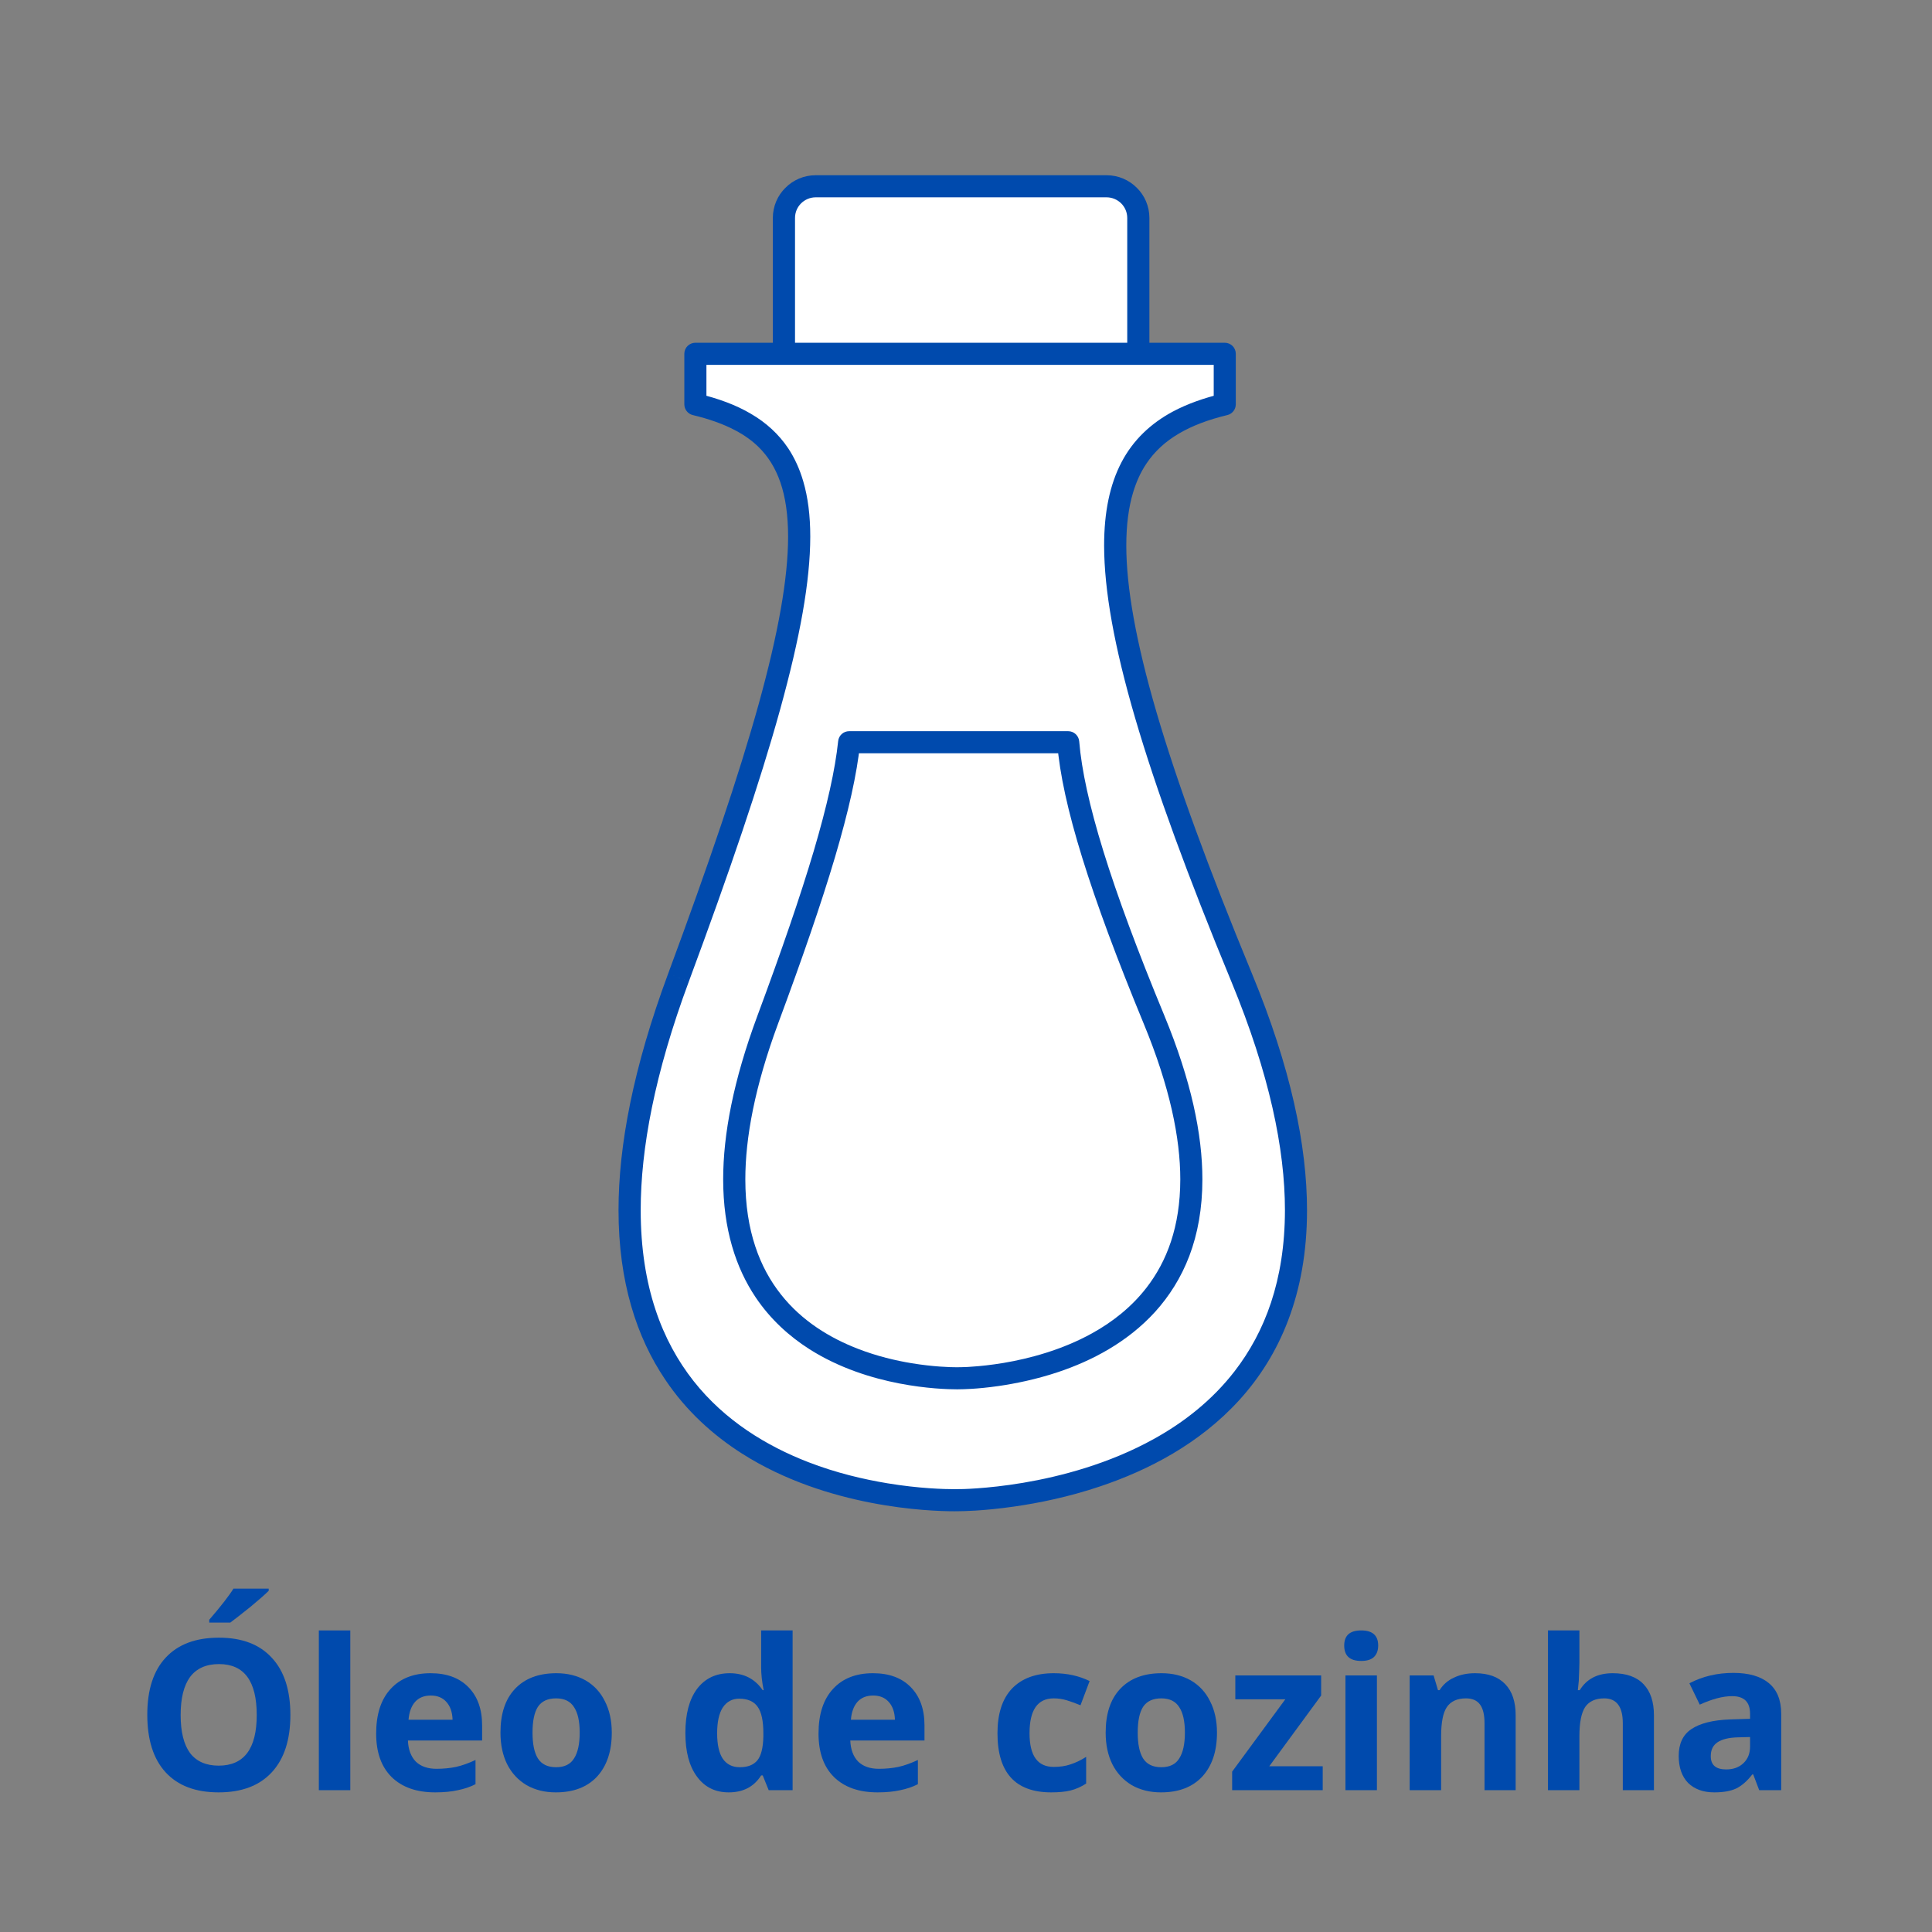 <?xml version="1.0" encoding="UTF-8"?>
<svg xmlns="http://www.w3.org/2000/svg" xmlns:xlink="http://www.w3.org/1999/xlink" width="96pt" height="96pt" viewBox="0 0 96 96" version="1.2">
<rect x="0" y="0" width="96" height="96" fill="#808080" stroke="none"/>
<defs>
<g>
<symbol overflow="visible" id="glyph0-0">
<path style="stroke:none;" d="M 0.984 -7.469 L 5.281 -7.469 L 5.281 0 L 0.984 0 Z M 1.516 -0.531 L 4.75 -0.531 L 4.75 -6.938 L 1.516 -6.938 Z M 1.516 -0.531 "/>
</symbol>
<symbol overflow="visible" id="glyph0-1">
<path style="stroke:none;" d="M 7.719 -3.734 C 7.719 -2.504 7.41 -1.555 6.797 -0.891 C 6.18 -0.223 5.301 0.109 4.156 0.109 C 3.008 0.109 2.129 -0.223 1.516 -0.891 C 0.91 -1.555 0.609 -2.508 0.609 -3.75 C 0.609 -4.988 0.914 -5.938 1.531 -6.594 C 2.145 -7.25 3.023 -7.578 4.172 -7.578 C 5.316 -7.578 6.191 -7.242 6.797 -6.578 C 7.41 -5.922 7.719 -4.973 7.719 -3.734 Z M 2.266 -3.734 C 2.266 -2.898 2.422 -2.27 2.734 -1.844 C 3.055 -1.426 3.531 -1.219 4.156 -1.219 C 5.414 -1.219 6.047 -2.055 6.047 -3.734 C 6.047 -5.422 5.422 -6.266 4.172 -6.266 C 3.535 -6.266 3.055 -6.051 2.734 -5.625 C 2.422 -5.195 2.266 -4.566 2.266 -3.734 Z M 3.688 -8.328 L 3.688 -8.469 C 4.281 -9.156 4.68 -9.672 4.891 -10.016 L 6.641 -10.016 L 6.641 -9.906 C 6.461 -9.727 6.16 -9.461 5.734 -9.109 C 5.305 -8.766 4.973 -8.504 4.734 -8.328 Z M 3.688 -8.328 "/>
</symbol>
<symbol overflow="visible" id="glyph0-2">
<path style="stroke:none;" d="M 2.375 0 L 0.812 0 L 0.812 -7.938 L 2.375 -7.938 Z M 2.375 0 "/>
</symbol>
<symbol overflow="visible" id="glyph0-3">
<path style="stroke:none;" d="M 3.188 -4.703 C 2.852 -4.703 2.594 -4.598 2.406 -4.391 C 2.219 -4.18 2.109 -3.883 2.078 -3.5 L 4.266 -3.5 C 4.254 -3.883 4.148 -4.18 3.953 -4.391 C 3.766 -4.598 3.508 -4.703 3.188 -4.703 Z M 3.406 0.109 C 2.477 0.109 1.754 -0.145 1.234 -0.656 C 0.723 -1.164 0.469 -1.883 0.469 -2.812 C 0.469 -3.77 0.707 -4.508 1.188 -5.031 C 1.664 -5.551 2.328 -5.812 3.172 -5.812 C 3.973 -5.812 4.598 -5.582 5.047 -5.125 C 5.504 -4.664 5.734 -4.031 5.734 -3.219 L 5.734 -2.469 L 2.047 -2.469 C 2.066 -2.02 2.195 -1.672 2.438 -1.422 C 2.688 -1.18 3.031 -1.062 3.469 -1.062 C 3.812 -1.062 4.133 -1.094 4.438 -1.156 C 4.75 -1.227 5.07 -1.344 5.406 -1.5 L 5.406 -0.297 C 5.133 -0.16 4.844 -0.062 4.531 0 C 4.219 0.07 3.844 0.109 3.406 0.109 Z M 3.406 0.109 "/>
</symbol>
<symbol overflow="visible" id="glyph0-4">
<path style="stroke:none;" d="M 2.062 -2.859 C 2.062 -2.297 2.148 -1.867 2.328 -1.578 C 2.516 -1.285 2.816 -1.141 3.234 -1.141 C 3.648 -1.141 3.945 -1.285 4.125 -1.578 C 4.312 -1.867 4.406 -2.297 4.406 -2.859 C 4.406 -3.422 4.312 -3.844 4.125 -4.125 C 3.945 -4.414 3.648 -4.562 3.234 -4.562 C 2.816 -4.562 2.516 -4.422 2.328 -4.141 C 2.148 -3.859 2.062 -3.43 2.062 -2.859 Z M 6 -2.859 C 6 -1.93 5.754 -1.203 5.266 -0.672 C 4.773 -0.148 4.094 0.109 3.219 0.109 C 2.676 0.109 2.191 -0.008 1.766 -0.25 C 1.348 -0.5 1.023 -0.848 0.797 -1.297 C 0.578 -1.742 0.469 -2.266 0.469 -2.859 C 0.469 -3.797 0.707 -4.52 1.188 -5.031 C 1.676 -5.551 2.363 -5.812 3.25 -5.812 C 3.801 -5.812 4.285 -5.691 4.703 -5.453 C 5.117 -5.211 5.438 -4.867 5.656 -4.422 C 5.883 -3.984 6 -3.461 6 -2.859 Z M 6 -2.859 "/>
</symbol>
<symbol overflow="visible" id="glyph0-5">
<path style="stroke:none;" d=""/>
</symbol>
<symbol overflow="visible" id="glyph0-6">
<path style="stroke:none;" d="M 2.625 0.109 C 1.957 0.109 1.43 -0.148 1.047 -0.672 C 0.66 -1.191 0.469 -1.914 0.469 -2.844 C 0.469 -3.781 0.66 -4.508 1.047 -5.031 C 1.441 -5.551 1.984 -5.812 2.672 -5.812 C 3.379 -5.812 3.926 -5.531 4.312 -4.969 L 4.359 -4.969 C 4.273 -5.395 4.234 -5.773 4.234 -6.109 L 4.234 -7.938 L 5.797 -7.938 L 5.797 0 L 4.609 0 L 4.312 -0.734 L 4.234 -0.734 C 3.879 -0.172 3.344 0.109 2.625 0.109 Z M 3.172 -1.141 C 3.566 -1.141 3.859 -1.254 4.047 -1.484 C 4.234 -1.711 4.332 -2.109 4.344 -2.672 L 4.344 -2.828 C 4.344 -3.441 4.25 -3.879 4.062 -4.141 C 3.875 -4.41 3.566 -4.547 3.141 -4.547 C 2.797 -4.547 2.523 -4.398 2.328 -4.109 C 2.141 -3.816 2.047 -3.391 2.047 -2.828 C 2.047 -2.266 2.141 -1.844 2.328 -1.562 C 2.523 -1.281 2.805 -1.141 3.172 -1.141 Z M 3.172 -1.141 "/>
</symbol>
<symbol overflow="visible" id="glyph0-7">
<path style="stroke:none;" d="M 3.141 0.109 C 1.359 0.109 0.469 -0.867 0.469 -2.828 C 0.469 -3.797 0.707 -4.535 1.188 -5.047 C 1.676 -5.555 2.367 -5.812 3.266 -5.812 C 3.93 -5.812 4.523 -5.68 5.047 -5.422 L 4.594 -4.219 C 4.344 -4.32 4.113 -4.406 3.906 -4.469 C 3.695 -4.531 3.484 -4.562 3.266 -4.562 C 2.461 -4.562 2.062 -3.984 2.062 -2.828 C 2.062 -1.711 2.461 -1.156 3.266 -1.156 C 3.566 -1.156 3.844 -1.195 4.094 -1.281 C 4.352 -1.363 4.613 -1.488 4.875 -1.656 L 4.875 -0.328 C 4.613 -0.16 4.352 -0.047 4.094 0.016 C 3.844 0.078 3.523 0.109 3.141 0.109 Z M 3.141 0.109 "/>
</symbol>
<symbol overflow="visible" id="glyph0-8">
<path style="stroke:none;" d="M 4.781 0 L 0.281 0 L 0.281 -0.922 L 2.922 -4.516 L 0.438 -4.516 L 0.438 -5.703 L 4.703 -5.703 L 4.703 -4.703 L 2.125 -1.188 L 4.781 -1.188 Z M 4.781 0 "/>
</symbol>
<symbol overflow="visible" id="glyph0-9">
<path style="stroke:none;" d="M 0.75 -7.188 C 0.75 -7.688 1.031 -7.938 1.594 -7.938 C 2.156 -7.938 2.438 -7.688 2.438 -7.188 C 2.438 -6.938 2.363 -6.742 2.219 -6.609 C 2.082 -6.484 1.875 -6.422 1.594 -6.422 C 1.031 -6.422 0.75 -6.676 0.75 -7.188 Z M 2.375 0 L 0.812 0 L 0.812 -5.703 L 2.375 -5.703 Z M 2.375 0 "/>
</symbol>
<symbol overflow="visible" id="glyph0-10">
<path style="stroke:none;" d="M 6.078 0 L 4.531 0 L 4.531 -3.328 C 4.531 -3.742 4.457 -4.051 4.312 -4.25 C 4.164 -4.457 3.93 -4.562 3.609 -4.562 C 3.172 -4.562 2.852 -4.414 2.656 -4.125 C 2.469 -3.844 2.375 -3.363 2.375 -2.688 L 2.375 0 L 0.812 0 L 0.812 -5.703 L 2 -5.703 L 2.219 -4.969 L 2.297 -4.969 C 2.473 -5.25 2.711 -5.457 3.016 -5.594 C 3.316 -5.738 3.664 -5.812 4.062 -5.812 C 4.719 -5.812 5.219 -5.629 5.562 -5.266 C 5.906 -4.91 6.078 -4.395 6.078 -3.719 Z M 6.078 0 "/>
</symbol>
<symbol overflow="visible" id="glyph0-11">
<path style="stroke:none;" d="M 6.078 0 L 4.531 0 L 4.531 -3.328 C 4.531 -4.148 4.223 -4.562 3.609 -4.562 C 3.172 -4.562 2.852 -4.414 2.656 -4.125 C 2.469 -3.832 2.375 -3.352 2.375 -2.688 L 2.375 0 L 0.812 0 L 0.812 -7.938 L 2.375 -7.938 L 2.375 -6.328 C 2.375 -6.203 2.363 -5.906 2.344 -5.438 L 2.297 -4.969 L 2.391 -4.969 C 2.734 -5.531 3.281 -5.812 4.031 -5.812 C 4.707 -5.812 5.219 -5.629 5.562 -5.266 C 5.906 -4.91 6.078 -4.395 6.078 -3.719 Z M 6.078 0 "/>
</symbol>
<symbol overflow="visible" id="glyph0-12">
<path style="stroke:none;" d="M 4.438 0 L 4.141 -0.781 L 4.094 -0.781 C 3.832 -0.445 3.562 -0.211 3.281 -0.078 C 3.008 0.047 2.648 0.109 2.203 0.109 C 1.66 0.109 1.227 -0.047 0.906 -0.359 C 0.594 -0.68 0.438 -1.129 0.438 -1.703 C 0.438 -2.305 0.645 -2.75 1.062 -3.031 C 1.488 -3.32 2.129 -3.484 2.984 -3.516 L 3.984 -3.547 L 3.984 -3.797 C 3.984 -4.379 3.688 -4.672 3.094 -4.672 C 2.633 -4.672 2.098 -4.531 1.484 -4.25 L 0.969 -5.312 C 1.625 -5.656 2.352 -5.828 3.156 -5.828 C 3.914 -5.828 4.5 -5.66 4.906 -5.328 C 5.32 -4.992 5.531 -4.484 5.531 -3.797 L 5.531 0 Z M 3.984 -2.641 L 3.375 -2.625 C 2.926 -2.613 2.586 -2.531 2.359 -2.375 C 2.141 -2.227 2.031 -2 2.031 -1.688 C 2.031 -1.25 2.285 -1.031 2.797 -1.031 C 3.148 -1.031 3.438 -1.133 3.656 -1.344 C 3.875 -1.551 3.984 -1.828 3.984 -2.172 Z M 3.984 -2.641 "/>
</symbol>
</g>
<clipPath id="clip1">
  <path d="M 38 8.699 L 58 8.699 L 58 22 L 38 22 Z M 38 8.699 "/>
</clipPath>
<clipPath id="clip2">
  <path d="M 30 17 L 65 17 L 65 75.449 L 30 75.449 Z M 30 17 "/>
</clipPath>
</defs>
<g id="surface1">
<g style="fill:rgb(0%,29.019%,67.839%);fill-opacity:1;">
  <use xlink:href="#glyph0-1" x="6.71" y="88.953"/>
</g>
<g style="fill:rgb(0%,29.019%,67.839%);fill-opacity:1;">
  <use xlink:href="#glyph0-2" x="15.031" y="88.953"/>
</g>
<g style="fill:rgb(0%,29.019%,67.839%);fill-opacity:1;">
  <use xlink:href="#glyph0-3" x="18.222" y="88.953"/>
</g>
<g style="fill:rgb(0%,29.019%,67.839%);fill-opacity:1;">
  <use xlink:href="#glyph0-4" x="24.399" y="88.953"/>
</g>
<g style="fill:rgb(0%,29.019%,67.839%);fill-opacity:1;">
  <use xlink:href="#glyph0-5" x="30.871" y="88.953"/>
</g>
<g style="fill:rgb(0%,29.019%,67.839%);fill-opacity:1;">
  <use xlink:href="#glyph0-6" x="33.587" y="88.953"/>
</g>
<g style="fill:rgb(0%,29.019%,67.839%);fill-opacity:1;">
  <use xlink:href="#glyph0-3" x="40.203" y="88.953"/>
</g>
<g style="fill:rgb(0%,29.019%,67.839%);fill-opacity:1;">
  <use xlink:href="#glyph0-5" x="46.38" y="88.953"/>
</g>
<g style="fill:rgb(0%,29.019%,67.839%);fill-opacity:1;">
  <use xlink:href="#glyph0-7" x="49.095" y="88.953"/>
</g>
<g style="fill:rgb(0%,29.019%,67.839%);fill-opacity:1;">
  <use xlink:href="#glyph0-4" x="54.471" y="88.953"/>
</g>
<g style="fill:rgb(0%,29.019%,67.839%);fill-opacity:1;">
  <use xlink:href="#glyph0-8" x="60.944" y="88.953"/>
</g>
<g style="fill:rgb(0%,29.019%,67.839%);fill-opacity:1;">
  <use xlink:href="#glyph0-9" x="66.043" y="88.953"/>
</g>
<g style="fill:rgb(0%,29.019%,67.839%);fill-opacity:1;">
  <use xlink:href="#glyph0-10" x="69.234" y="88.953"/>
</g>
<g style="fill:rgb(0%,29.019%,67.839%);fill-opacity:1;">
  <use xlink:href="#glyph0-11" x="76.105" y="88.953"/>
</g>
<g style="fill:rgb(0%,29.019%,67.839%);fill-opacity:1;">
  <use xlink:href="#glyph0-12" x="82.976" y="88.953"/>
</g>
<path style=" stroke:none;fill-rule:nonzero;fill:rgb(100%,100%,100%);fill-opacity:1;" d="M 38.953 18.977 C 38.953 19.848 39.66 20.551 40.531 20.551 L 54.984 20.551 C 55.855 20.551 56.562 19.848 56.562 18.977 L 56.562 10.832 C 56.562 9.961 55.855 9.258 54.984 9.258 L 40.531 9.258 C 39.66 9.258 38.953 9.961 38.953 10.832 L 38.953 18.977 "/>
<g clip-path="url(#clip1)" clip-rule="nonzero">
<path style=" stroke:none;fill-rule:nonzero;fill:rgb(0%,29.019%,67.839%);fill-opacity:1;" d="M 38.953 18.977 L 38.402 18.977 C 38.402 19.562 38.641 20.098 39.027 20.48 C 39.41 20.863 39.945 21.102 40.531 21.102 L 54.984 21.102 C 55.57 21.102 56.105 20.863 56.488 20.48 C 56.871 20.098 57.113 19.562 57.113 18.977 L 57.113 10.832 C 57.113 10.246 56.875 9.711 56.488 9.332 C 56.105 8.945 55.57 8.707 54.984 8.707 L 40.531 8.707 C 39.945 8.707 39.41 8.945 39.027 9.332 C 38.641 9.711 38.402 10.246 38.402 10.832 L 38.402 18.977 L 39.504 18.977 L 39.504 10.832 C 39.504 10.547 39.617 10.293 39.805 10.105 C 39.992 9.922 40.246 9.805 40.531 9.805 L 54.984 9.805 C 55.27 9.805 55.523 9.922 55.711 10.105 C 55.898 10.293 56.012 10.547 56.012 10.832 L 56.012 18.977 C 56.012 19.262 55.898 19.516 55.711 19.703 C 55.523 19.891 55.27 20.004 54.984 20.004 L 40.531 20.004 C 40.246 20.004 39.992 19.891 39.805 19.703 C 39.617 19.516 39.504 19.262 39.504 18.977 L 38.953 18.977 "/>
</g>
<path style=" stroke:none;fill-rule:nonzero;fill:rgb(100%,100%,100%);fill-opacity:1;" d="M 33.715 48.574 C 41.578 27.375 41.547 21.766 34.555 20.09 L 34.555 17.578 L 60.855 17.578 L 60.855 20.09 C 53.859 21.766 53.062 27.676 61.695 48.574 C 72.426 74.543 47.703 74.543 47.703 74.543 C 47.703 74.543 23.742 75.449 33.715 48.574 "/>
<g clip-path="url(#clip2)" clip-rule="nonzero">
<path style=" stroke:none;fill-rule:nonzero;fill:rgb(0%,29.019%,67.839%);fill-opacity:1;" d="M 33.715 48.574 L 34.23 48.766 C 36.254 43.312 37.758 38.887 38.758 35.277 C 39.758 31.664 40.258 28.875 40.262 26.668 C 40.262 25.625 40.148 24.711 39.91 23.906 C 39.734 23.305 39.488 22.766 39.172 22.285 C 38.695 21.57 38.062 20.996 37.309 20.559 C 36.555 20.113 35.676 19.797 34.684 19.559 L 34.555 20.09 L 35.102 20.09 L 35.102 18.129 L 60.309 18.129 L 60.309 20.09 L 60.855 20.09 L 60.727 19.559 C 59.82 19.777 59 20.066 58.273 20.453 C 57.184 21.039 56.305 21.863 55.727 22.969 C 55.148 24.074 54.863 25.441 54.863 27.109 C 54.867 29.34 55.367 32.133 56.406 35.684 C 57.445 39.234 59.023 43.539 61.188 48.781 C 63.082 53.367 63.848 57.102 63.848 60.137 C 63.844 63.633 62.844 66.195 61.352 68.129 C 60.234 69.578 58.832 70.672 57.344 71.496 C 55.109 72.738 52.691 73.367 50.836 73.68 C 49.906 73.836 49.117 73.914 48.566 73.953 C 48.289 73.973 48.07 73.984 47.926 73.988 C 47.852 73.988 47.797 73.992 47.758 73.992 C 47.738 73.992 47.727 73.992 47.719 73.992 L 47.684 73.992 C 47.668 73.992 47.582 73.996 47.434 73.996 C 46.918 73.996 45.672 73.965 44.094 73.703 C 42.914 73.508 41.547 73.188 40.172 72.656 C 38.109 71.859 36.027 70.602 34.465 68.625 C 33.684 67.633 33.027 66.461 32.566 65.062 C 32.105 63.664 31.836 62.035 31.836 60.133 C 31.836 57.09 32.527 53.348 34.23 48.766 L 33.199 48.383 C 31.465 53.059 30.734 56.922 30.734 60.133 C 30.734 63.695 31.637 66.453 33.051 68.547 C 34.105 70.121 35.441 71.316 36.863 72.223 C 39 73.582 41.328 74.293 43.281 74.672 C 45.23 75.051 46.805 75.094 47.434 75.094 C 47.617 75.094 47.719 75.09 47.727 75.09 L 47.703 74.543 L 47.703 75.09 C 47.727 75.09 48.797 75.09 50.395 74.859 C 51.594 74.688 53.094 74.387 54.672 73.855 C 57.043 73.059 59.602 71.746 61.586 69.562 C 62.578 68.469 63.422 67.156 64.012 65.594 C 64.605 64.031 64.945 62.223 64.945 60.137 C 64.945 56.918 64.137 53.043 62.203 48.363 C 60.047 43.145 58.484 38.867 57.461 35.375 C 56.441 31.883 55.965 29.172 55.965 27.109 C 55.965 26.078 56.082 25.207 56.301 24.477 C 56.465 23.93 56.684 23.457 56.957 23.047 C 57.367 22.434 57.898 21.945 58.566 21.551 C 59.234 21.156 60.039 20.852 60.984 20.625 C 61.23 20.566 61.406 20.344 61.406 20.09 L 61.406 17.578 C 61.406 17.434 61.348 17.293 61.246 17.191 C 61.145 17.09 61 17.031 60.855 17.031 L 34.555 17.031 C 34.41 17.031 34.266 17.09 34.164 17.191 C 34.062 17.293 34.004 17.434 34.004 17.578 L 34.004 20.09 C 34.004 20.344 34.18 20.566 34.426 20.625 C 35.242 20.82 35.945 21.07 36.535 21.383 C 36.98 21.617 37.359 21.887 37.68 22.199 C 38.164 22.672 38.523 23.238 38.777 23.969 C 39.027 24.695 39.16 25.582 39.16 26.668 C 39.16 28.707 38.684 31.426 37.699 34.984 C 36.711 38.543 35.215 42.945 33.199 48.383 L 33.715 48.574 "/>
</g>
<path style=" stroke:none;fill-rule:nonzero;fill:rgb(100%,100%,100%);fill-opacity:1;" d="M 42.195 36.883 L 53.078 36.883 C 53.324 39.844 54.676 44.211 57.344 50.668 C 64.707 68.484 47.746 68.484 47.746 68.484 C 47.746 68.484 31.309 69.105 38.148 50.668 C 40.559 44.18 41.887 39.824 42.195 36.883 "/>
<path style=" stroke:none;fill-rule:nonzero;fill:rgb(0%,29.019%,67.839%);fill-opacity:1;" d="M 42.195 36.883 L 42.195 37.43 L 53.078 37.43 L 53.078 36.883 L 52.531 36.926 C 52.656 38.469 53.066 40.332 53.777 42.625 C 54.488 44.918 55.5 47.641 56.836 50.879 C 58.129 54.008 58.648 56.551 58.648 58.602 C 58.645 60.965 57.973 62.684 56.973 63.98 C 56.223 64.949 55.281 65.688 54.273 66.246 C 52.77 67.082 51.125 67.512 49.867 67.723 C 49.234 67.828 48.699 67.883 48.328 67.906 C 48.137 67.922 47.992 67.93 47.891 67.93 C 47.844 67.934 47.805 67.934 47.781 67.934 L 47.727 67.934 L 47.734 68.133 L 47.727 67.934 L 47.734 68.133 L 47.727 67.934 C 47.727 67.934 47.668 67.938 47.559 67.938 C 47.215 67.938 46.367 67.914 45.301 67.738 C 44.496 67.605 43.574 67.387 42.645 67.027 C 41.246 66.488 39.848 65.645 38.801 64.316 C 38.277 63.652 37.836 62.867 37.527 61.926 C 37.215 60.984 37.035 59.887 37.035 58.602 C 37.035 56.539 37.504 53.992 38.664 50.859 C 39.871 47.609 40.809 44.887 41.488 42.602 C 42.164 40.312 42.582 38.461 42.738 36.941 L 42.195 36.883 L 42.195 37.43 L 42.195 36.883 L 41.648 36.824 C 41.5 38.242 41.098 40.039 40.434 42.289 C 39.766 44.539 38.836 47.242 37.633 50.48 C 36.438 53.699 35.934 56.371 35.934 58.602 C 35.934 61.07 36.562 63 37.551 64.469 C 38.293 65.57 39.227 66.406 40.219 67.039 C 41.707 67.984 43.328 68.48 44.68 68.742 C 46.031 69.004 47.121 69.035 47.559 69.035 C 47.688 69.035 47.762 69.031 47.77 69.031 L 47.746 68.484 L 47.746 69.031 C 47.77 69.031 48.508 69.031 49.617 68.871 C 50.449 68.75 51.484 68.543 52.582 68.176 C 54.227 67.625 56.008 66.711 57.398 65.184 C 58.09 64.418 58.684 63.496 59.098 62.406 C 59.512 61.312 59.746 60.051 59.746 58.602 C 59.746 56.363 59.188 53.688 57.855 50.461 C 56.523 47.242 55.523 44.547 54.828 42.301 C 54.133 40.055 53.742 38.258 53.625 36.836 C 53.602 36.555 53.363 36.332 53.078 36.332 L 42.195 36.332 C 41.91 36.332 41.676 36.547 41.648 36.824 L 42.195 36.883 "/>
</g>
</svg>
